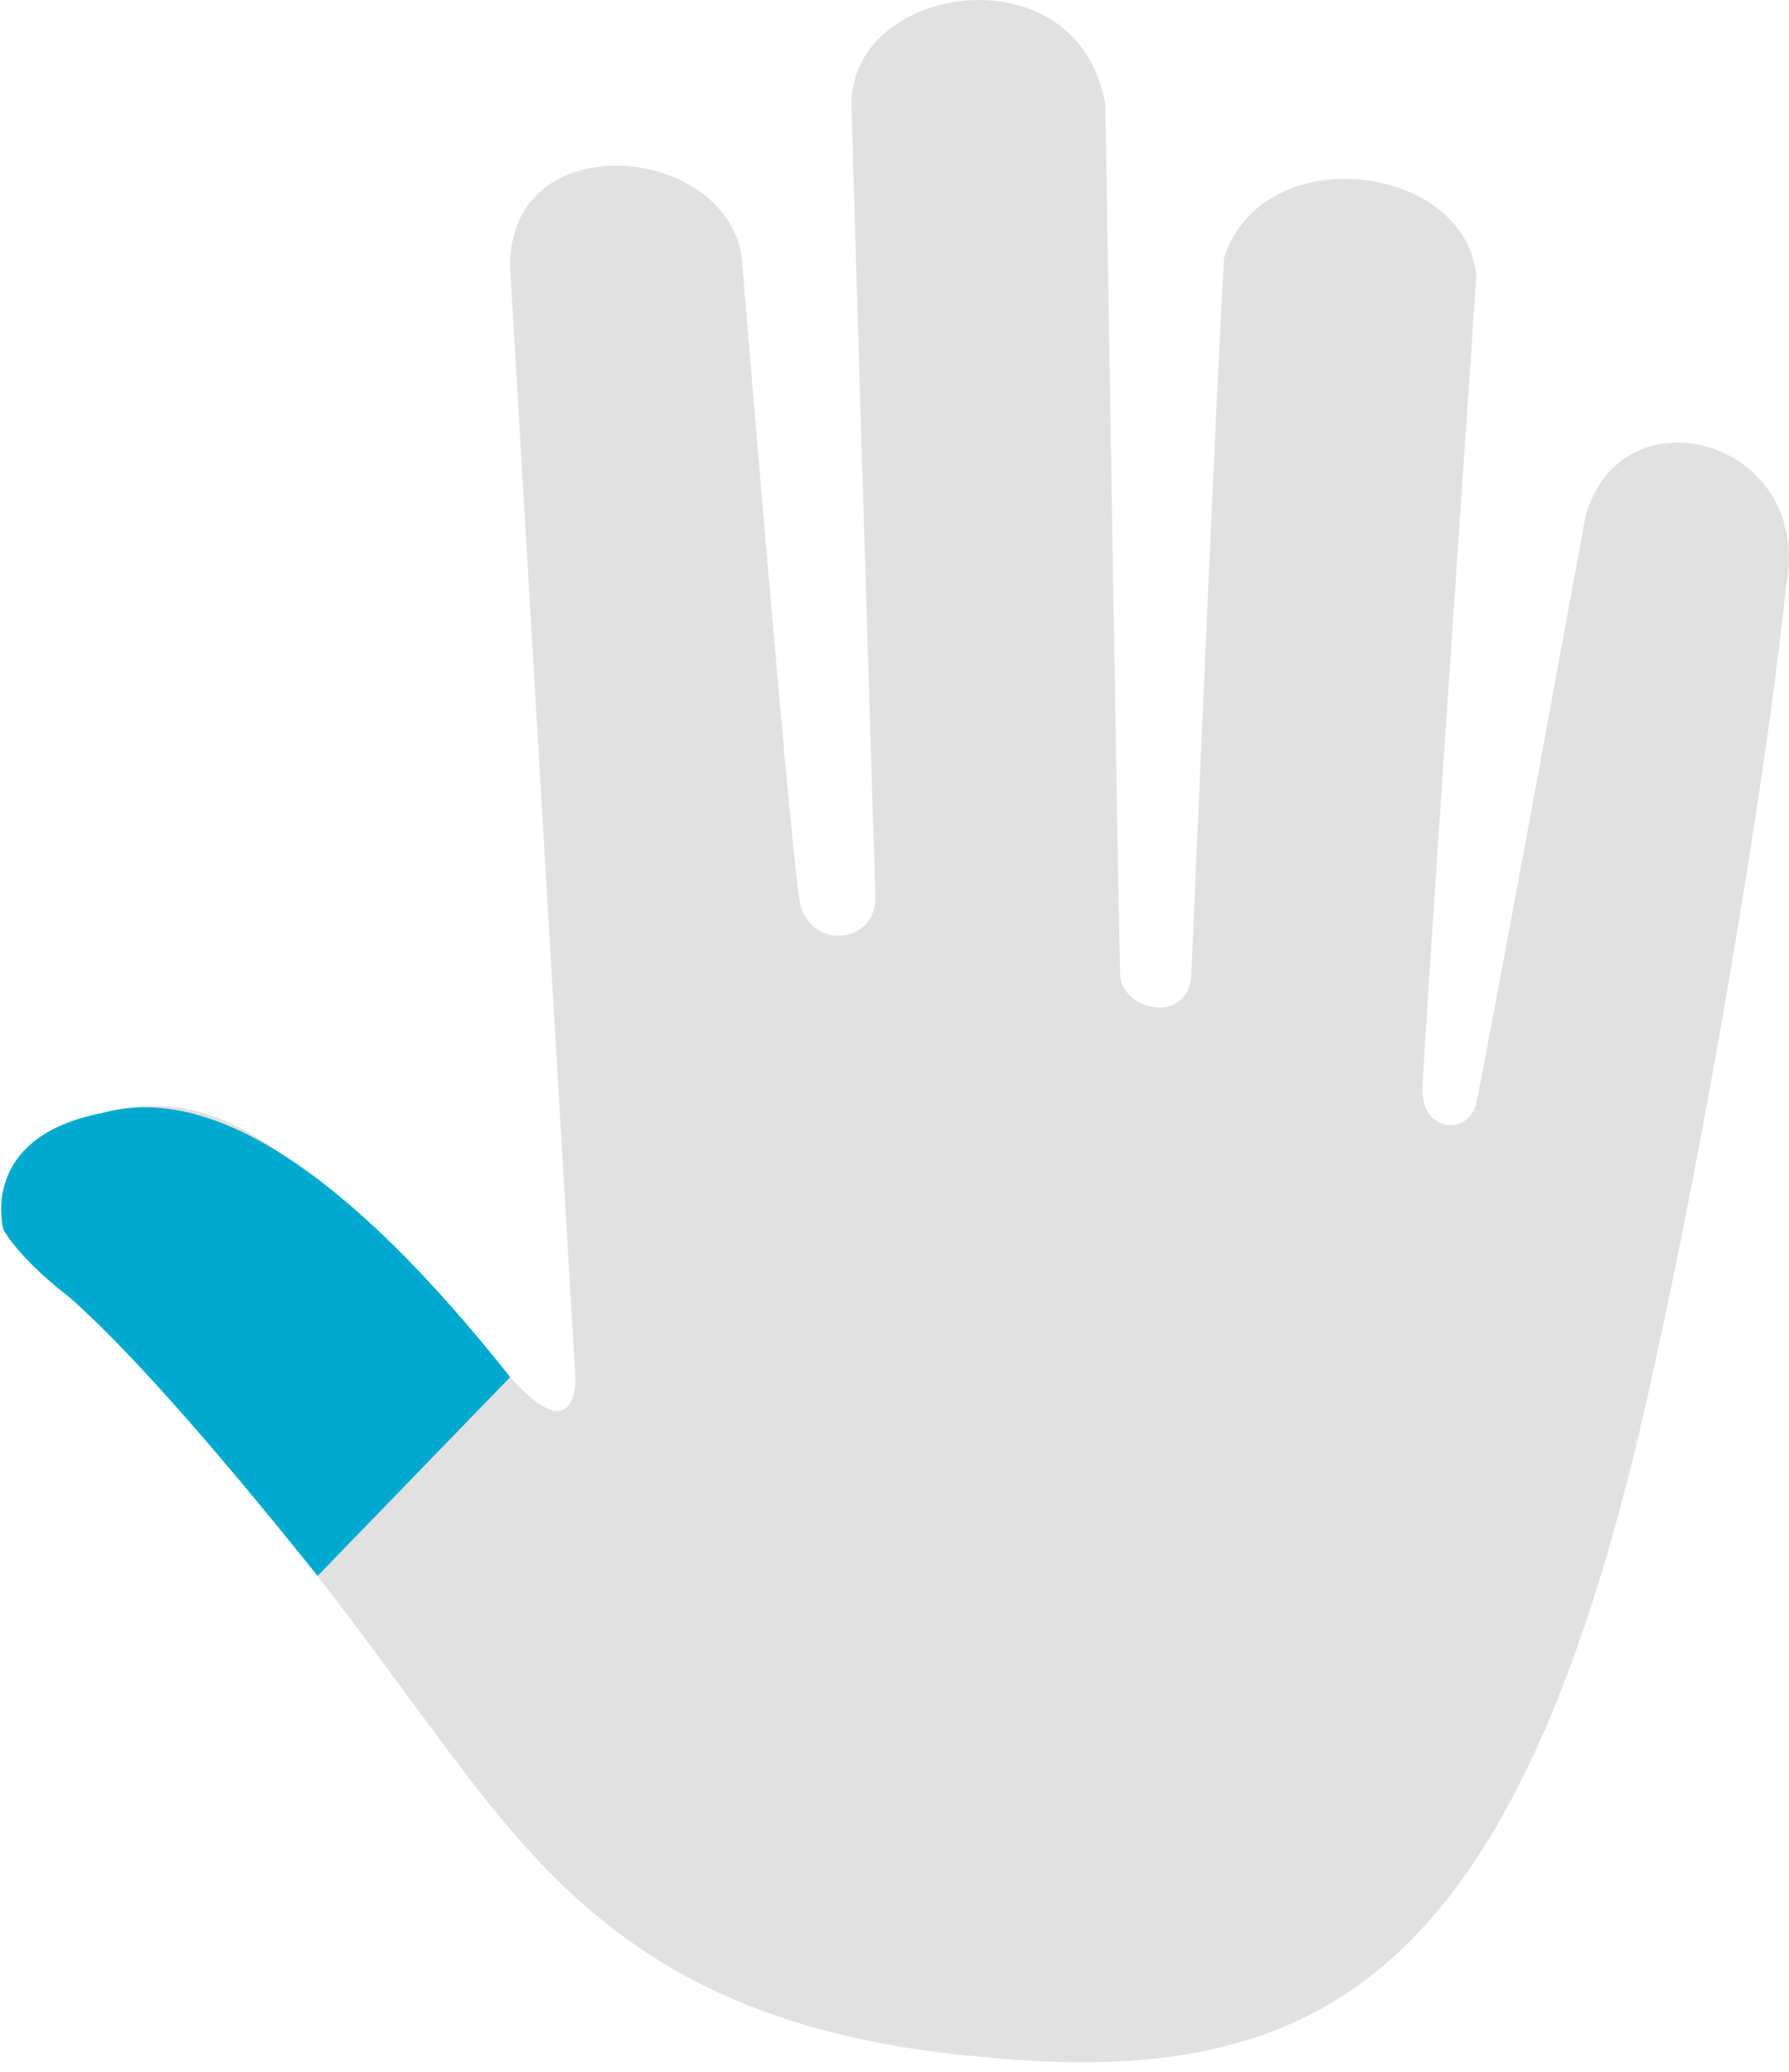 <svg xmlns="http://www.w3.org/2000/svg" width="101" height="117" viewBox="0 0 101 117">
    <g fill="none" fill-rule="evenodd">
        <path fill="#E1E1E1" d="M7.346 75.949C3.66 58.976.755 39.515.196 33.292c-1.787-8.373 9.16-11.542 11.284-4.187 0 0 5.864 32.021 6.2 33.266.446 1.754 3.072 1.584 3.016-.905-.056-2.094-3.044-45.882-3.044-45.882.586-6.365 12.065-7.807 14.243-1.018.42 7.043 1.844 40.393 1.844 40.393.083 2.97 3.938 2.122 4.021.086.084-2.037.838-49.135.838-49.135 1.508-8.826 14.411-6.874 14.327 0-.083 3.904-1.34 44.467-1.34 44.467-.251 3.055 3.77 3.31 4.273.509.503-2.8 3.268-36.32 3.268-36.32.837-6.45 13.238-7.638 13.07.594L68.51 77.872s-.097 4.13 3.688-.113c8.628-7.694 13.823-17.453 23.04-14.907 7.037 1.358 5.57 6.576 5.57 6.576-.418.764-1.717 2.292-3.728 3.819-8.923 7.892-18.349 21.71-22.37 26.915-6.033 7.92-12.82 14.483-28.823 15.954-19.885 2.037-31.056-4.525-38.541-40.167z" transform="matrix(-1 0 0 1 101 0)"/>
        <path fill="#00AACF" d="M72.198 77.759c9.215-11.636 16.895-16.605 23.04-14.907 7.037 1.358 5.57 6.576 5.57 6.576-.418.764-1.717 2.292-3.728 3.819-3.224 2.852-7.894 8.098-14.01 15.74L72.197 77.76z" transform="matrix(-1 0 0 1 101 0)"/>
    </g>
</svg>
